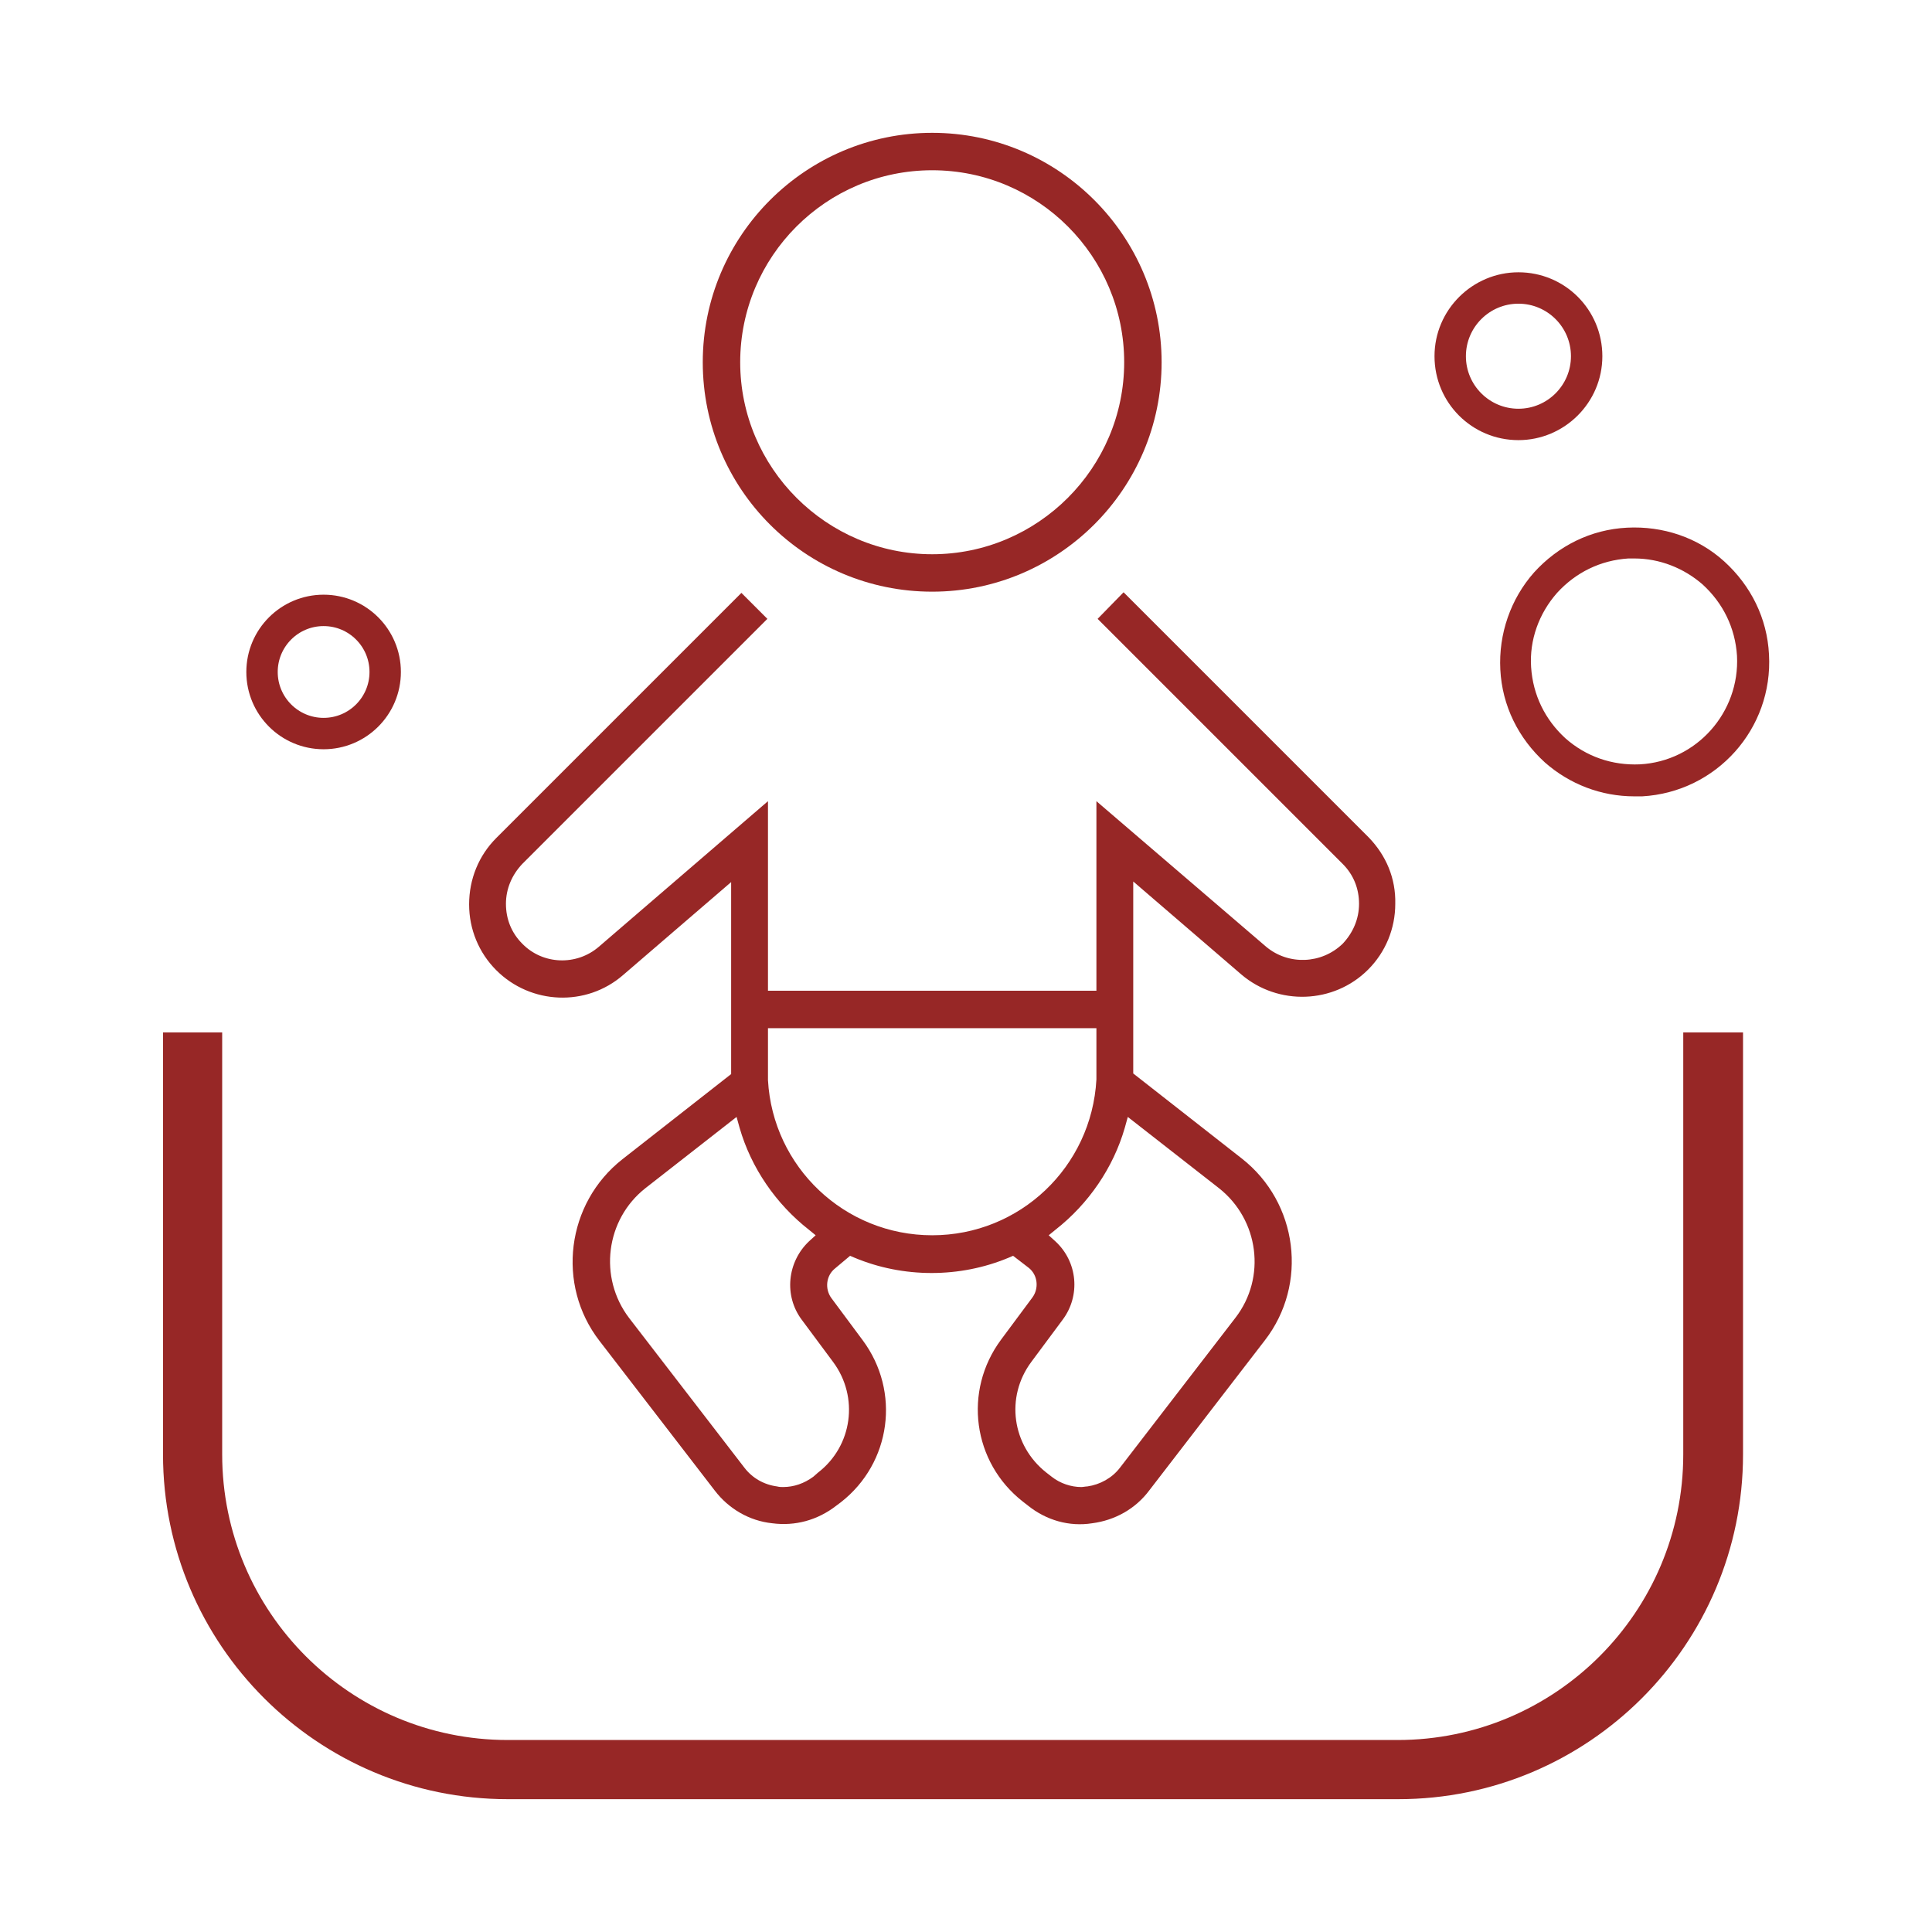 <?xml version="1.0" encoding="utf-8"?>
<!-- Generator: Adobe Illustrator 23.0.2, SVG Export Plug-In . SVG Version: 6.00 Build 0)  -->
<svg version="1.1" id="Layer_1" xmlns="http://www.w3.org/2000/svg" xmlns:xlink="http://www.w3.org/1999/xlink" x="0px" y="0px"
	 width="32px" height="32px" viewBox="0 0 32 32" style="enable-background:new 0 0 32 32;" xml:space="preserve">
<style type="text/css">
	.st0{fill:none;}
	.st1{fill:#972726;}
	.st2{fill:#28B24B;}
	.st3{fill:none;stroke:#952524;stroke-width:0.52;stroke-miterlimit:10;}
</style>
<rect class="st0" width="32" height="32"/>
<g>
	<g>
		<path class="st1" d="M15.44,9.8c2.09,0,3.8-1.7,3.8-3.8c0-2.09-1.7-3.8-3.8-3.8c-2.09,0-3.8,1.7-3.8,3.8
			C11.64,8.1,13.34,9.8,15.44,9.8 M15.44,2.82c1.76,0,3.18,1.43,3.18,3.18s-1.43,3.18-3.18,3.18c-1.75,0-3.18-1.43-3.18-3.18
			S13.68,2.82,15.44,2.82"/>
		<path class="st1" d="M22.67,13.87l-4.06-4.06l-0.43,0.44l4.06,4.06c0.18,0.18,0.27,0.41,0.27,0.66c0,0.25-0.1,0.48-0.27,0.66
			c-0.35,0.34-0.9,0.36-1.27,0.05l-2.81-2.41v3.14h-5.44v-3.14l-2.8,2.41c-0.37,0.32-0.93,0.3-1.27-0.05
			c-0.18-0.18-0.27-0.41-0.27-0.66c0-0.25,0.1-0.48,0.27-0.66l4.06-4.06l-0.43-0.43l-4.06,4.06c-0.29,0.29-0.45,0.68-0.45,1.1
			c0,0.41,0.16,0.8,0.45,1.09c0.57,0.57,1.49,0.61,2.1,0.08l1.79-1.54v3.18l-1.8,1.41c-0.93,0.73-1.1,2.08-0.38,3.01l1.91,2.48
			c0.23,0.3,0.57,0.5,0.95,0.54c0.38,0.05,0.75-0.05,1.06-0.29l0.08-0.06c0.83-0.65,0.99-1.83,0.36-2.68l-0.52-0.7
			c-0.11-0.15-0.09-0.37,0.06-0.49l0.25-0.21l0.07,0.03c0.81,0.34,1.75,0.34,2.56,0l0.07-0.03L17.04,21
			c0.15,0.12,0.17,0.34,0.06,0.49l-0.52,0.7c-0.63,0.85-0.47,2.03,0.36,2.68l0.09,0.07c0.3,0.24,0.68,0.35,1.06,0.29
			c0.38-0.05,0.72-0.24,0.95-0.55l1.91-2.48c0.72-0.93,0.55-2.28-0.38-3.01l-1.8-1.41V14.6l1.79,1.54c0.61,0.52,1.53,0.49,2.1-0.08
			c0.29-0.29,0.45-0.68,0.45-1.09C23.12,14.55,22.96,14.17,22.67,13.87 M18.67,17.74v-0.13V17.74l0,0.13h0V17.74z M13.8,22.56
			c0.43,0.58,0.32,1.39-0.25,1.83l-0.08,0.07c-0.15,0.11-0.32,0.17-0.5,0.17c-0.03,0-0.06,0-0.1-0.01
			c-0.22-0.03-0.41-0.14-0.54-0.31l-1.91-2.48c-0.51-0.67-0.39-1.63,0.27-2.15l1.51-1.18l0.05,0.18c0.19,0.66,0.6,1.26,1.15,1.69
			l0.11,0.09l-0.11,0.1c-0.36,0.34-0.42,0.9-0.12,1.3L13.8,22.56z M15.44,20.46c-1.45,0-2.64-1.13-2.72-2.57l0-0.86h5.44l0,0.85
			C18.08,19.33,16.89,20.46,15.44,20.46 M20.19,19.68c0.66,0.52,0.79,1.48,0.27,2.15l-1.91,2.48c-0.13,0.17-0.33,0.28-0.54,0.31
			c-0.03,0-0.07,0.01-0.1,0.01c-0.17,0-0.35-0.06-0.49-0.17l-0.09-0.07c-0.57-0.45-0.68-1.25-0.25-1.83l0.52-0.7
			c0.3-0.4,0.25-0.96-0.12-1.3l-0.11-0.1l0.11-0.09c0.55-0.43,0.96-1.03,1.15-1.69l0.05-0.18L20.19,19.68z"/>
		<path class="st2" d="M18.67,17.62v0.13V17.62z"/>
		<polygon class="st2" points="18.67,17.74 18.67,17.74 18.67,17.87 		"/>
	</g>
	<path class="st1" d="M27.88,17.1v6.99c0,2.61-2.12,4.73-4.73,4.73H8.41c-2.61,0-4.73-2.12-4.73-4.73V17.1H2.7v6.99
		c0,3.15,2.56,5.71,5.71,5.71h14.75c3.15,0,5.71-2.56,5.71-5.71V17.1H27.88z"/>
	<g>
		<path class="st1" d="M25.15,7.29c-0.77,0-1.39-0.62-1.39-1.39s0.63-1.39,1.39-1.39c0.77,0,1.39,0.62,1.39,1.39
			S25.91,7.29,25.15,7.29z M25.15,5.03c-0.48,0-0.87,0.39-0.87,0.87s0.39,0.87,0.87,0.87s0.87-0.39,0.87-0.87S25.63,5.03,25.15,5.03
			z"/>
	</g>
	<g>
		<path class="st1" d="M27.07,13.19c-0.55,0-1.07-0.2-1.48-0.56c-0.44-0.4-0.71-0.94-0.74-1.54c-0.03-0.59,0.17-1.17,0.56-1.61
			c0.4-0.44,0.94-0.71,1.54-0.74c0.59-0.03,1.17,0.16,1.61,0.56c0.44,0.4,0.71,0.94,0.74,1.54v0c0.07,1.23-0.87,2.28-2.1,2.35
			C27.15,13.19,27.11,13.19,27.07,13.19z M27.07,9.25c-0.03,0-0.07,0-0.1,0c-0.46,0.03-0.87,0.23-1.18,0.57
			c-0.3,0.34-0.46,0.78-0.43,1.23c0.03,0.46,0.23,0.87,0.57,1.18c0.34,0.3,0.77,0.45,1.23,0.43c0.94-0.05,1.66-0.86,1.61-1.8l0,0
			c-0.03-0.46-0.23-0.87-0.57-1.18C27.89,9.41,27.49,9.25,27.07,9.25z"/>
	</g>
	<circle class="st3" cx="5.36" cy="11.13" r="1.02"/>
</g>
</svg>
